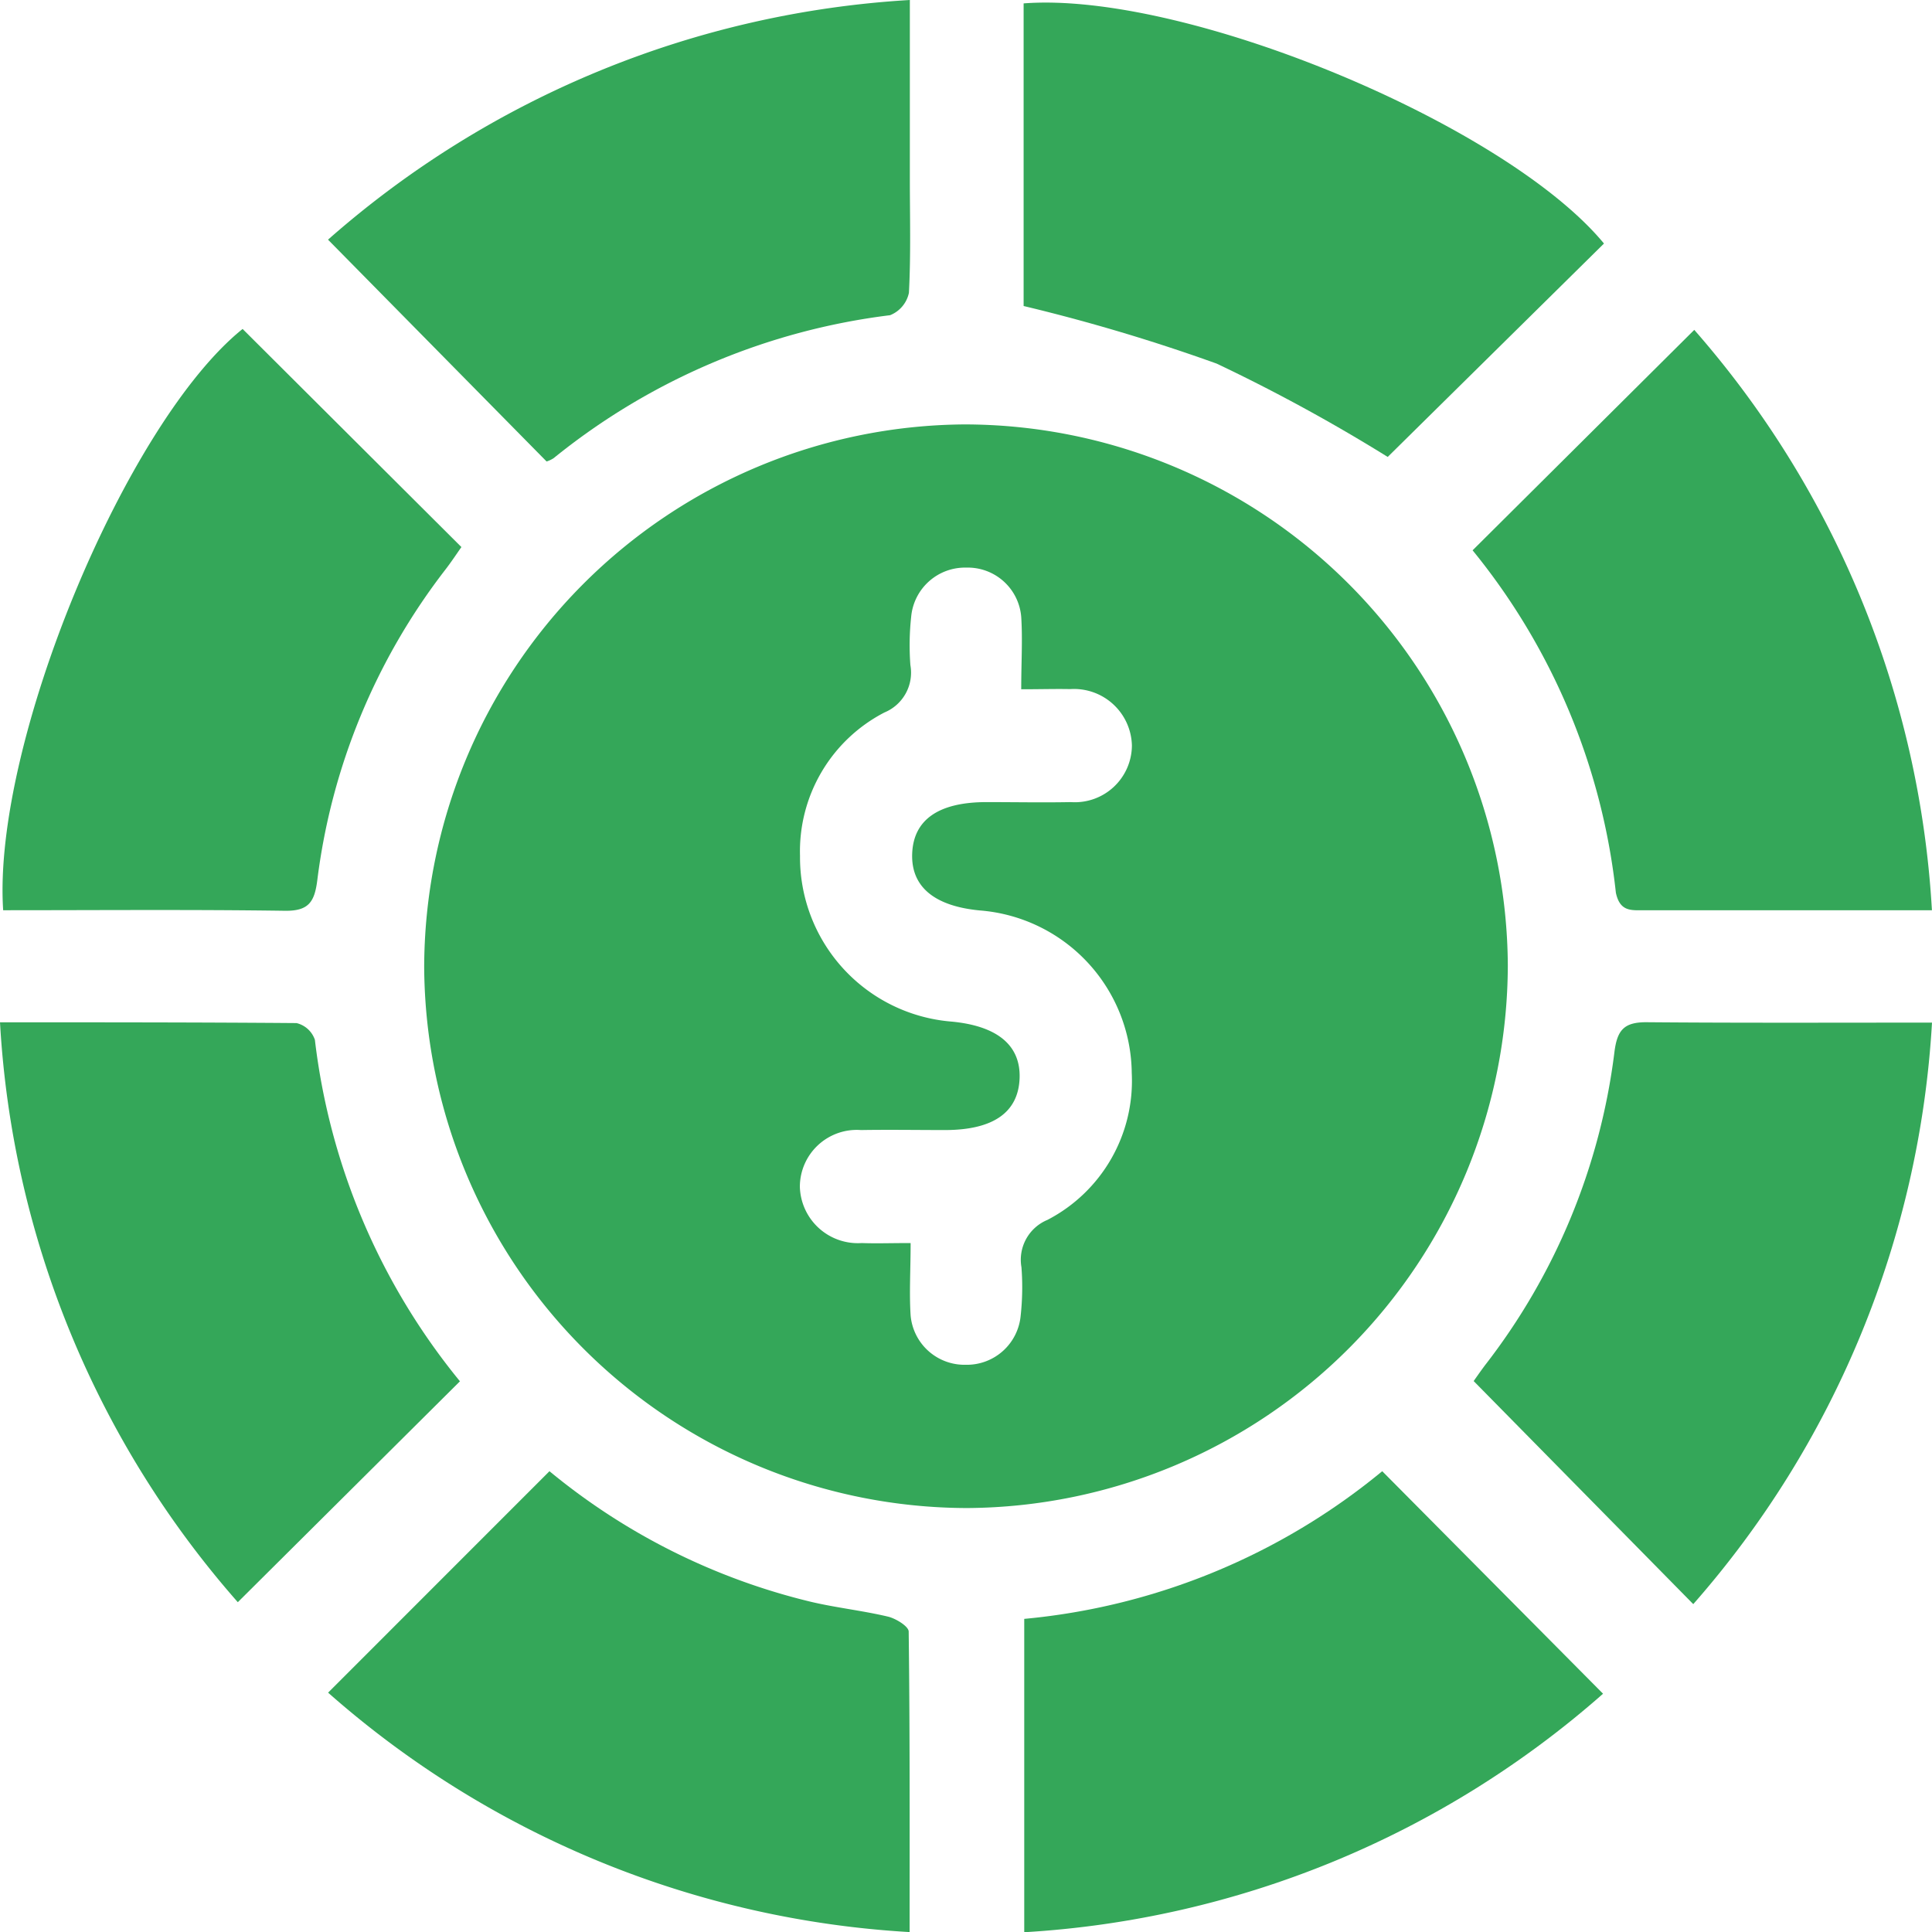 <svg xmlns="http://www.w3.org/2000/svg" width="25.014" height="25.017" viewBox="0 0 25.014 25.017">
  <g id="Group_26672" data-name="Group 26672" transform="translate(0)">
    <path id="Path_88007" data-name="Path 88007" d="M-495.431,1415.733a7.044,7.044,0,0,1-7.03-7,7.043,7.043,0,0,1,7-7.03,7.042,7.042,0,0,1,7.03,7A7.043,7.043,0,0,1-495.431,1415.733Zm.7-10.6c0-.346.019-.643,0-.937a.694.694,0,0,0-.711-.639.7.7,0,0,0-.714.638,3.415,3.415,0,0,0-.01.624.558.558,0,0,1-.337.614,2.023,2.023,0,0,0-1.092,1.856,2.134,2.134,0,0,0,1.964,2.146c.591.056.893.307.879.73-.015.444-.339.672-.96.674-.365,0-.729-.006-1.094,0a.737.737,0,0,0-.791.734.751.751,0,0,0,.8.729c.191.007.382,0,.634,0,0,.345-.019.643,0,.937a.7.7,0,0,0,.711.639.7.7,0,0,0,.714-.638,3.387,3.387,0,0,0,.01-.624.559.559,0,0,1,.337-.614,2.027,2.027,0,0,0,1.091-1.9,2.133,2.133,0,0,0-1.964-2.106c-.59-.055-.892-.306-.879-.73.014-.443.339-.672.96-.673.365,0,.729.007,1.094,0a.739.739,0,0,0,.791-.735.75.75,0,0,0-.8-.728C-494.287,1405.126-494.478,1405.132-494.73,1405.132Z" transform="translate(507.953 -1396.208)" fill="#34a759"/>
    <path id="Path_88008" data-name="Path 88008" d="M-572.757,1500.787c1.321,0,2.58,0,3.839.01a.333.333,0,0,1,.238.217,8.559,8.559,0,0,0,1.878,4.421l-2.876,2.86A12.421,12.421,0,0,1-572.757,1500.787Z" transform="translate(572.757 -1487.551)" fill="#34a759"/>
    <path id="Path_88009" data-name="Path 88009" d="M-395.509,1334.917l-2.8,2.763a22.385,22.385,0,0,0-2.214-1.208,23.674,23.674,0,0,0-2.5-.746v-3.918C-400.929,1331.647-396.785,1333.373-395.509,1334.917Z" transform="translate(416.276 -1331.764)" fill="#34a759"/>
    <path id="Path_88010" data-name="Path 88010" d="M-572.334,1393.41c-.142-2.16,1.594-6.315,3.1-7.526l2.833,2.824c-.06.085-.129.19-.206.29a8.24,8.24,0,0,0-1.66,4.024c-.036.285-.115.4-.424.395C-569.893,1393.4-571.1,1393.41-572.334,1393.41Z" transform="translate(572.375 -1381.625)" fill="#34a759"/>
    <path id="Path_88011" data-name="Path 88011" d="M-325.831,1386.039a12.475,12.475,0,0,1,3.077,7.514h-3.723c-.167,0-.316.023-.369-.227a8.457,8.457,0,0,0-1.855-4.433Z" transform="translate(347.767 -1381.768)" fill="#34a759"/>
    <path id="Path_88012" data-name="Path 88012" d="M-322.6,1500.7a12.488,12.488,0,0,1-3.091,7.529l-2.843-2.888s.069-.1.143-.2a8.265,8.265,0,0,0,1.679-4.057c.036-.291.126-.393.428-.389C-325.078,1500.705-323.871,1500.7-322.6,1500.7Z" transform="translate(347.614 -1487.46)" fill="#34a759"/>
    <path id="Path_88013" data-name="Path 88013" d="M-395.518,1578.063a12.434,12.434,0,0,1-7.494,3.088v-4.057a8.523,8.523,0,0,0,4.635-1.912Z" transform="translate(416.273 -1556.134)" fill="#34a759"/>
    <path id="Path_88014" data-name="Path 88014" d="M-510.859,1331.367c0,.807,0,1.558,0,2.31,0,.494.014.989-.012,1.481a.4.4,0,0,1-.244.29,8.589,8.589,0,0,0-4.356,1.851.38.38,0,0,1-.091.043l-2.83-2.872A12.5,12.5,0,0,1-510.859,1331.367Z" transform="translate(522.639 -1331.367)" fill="#34a759"/>
    <path id="Path_88015" data-name="Path 88015" d="M-515.519,1575.189a8.4,8.4,0,0,0,3.39,1.692c.328.077.666.113.994.191.1.024.266.125.267.193.016,1.283.012,2.567.012,3.891a12.456,12.456,0,0,1-7.529-3.1Z" transform="translate(522.633 -1556.141)" fill="#34a759"/>
  </g>
</svg>
